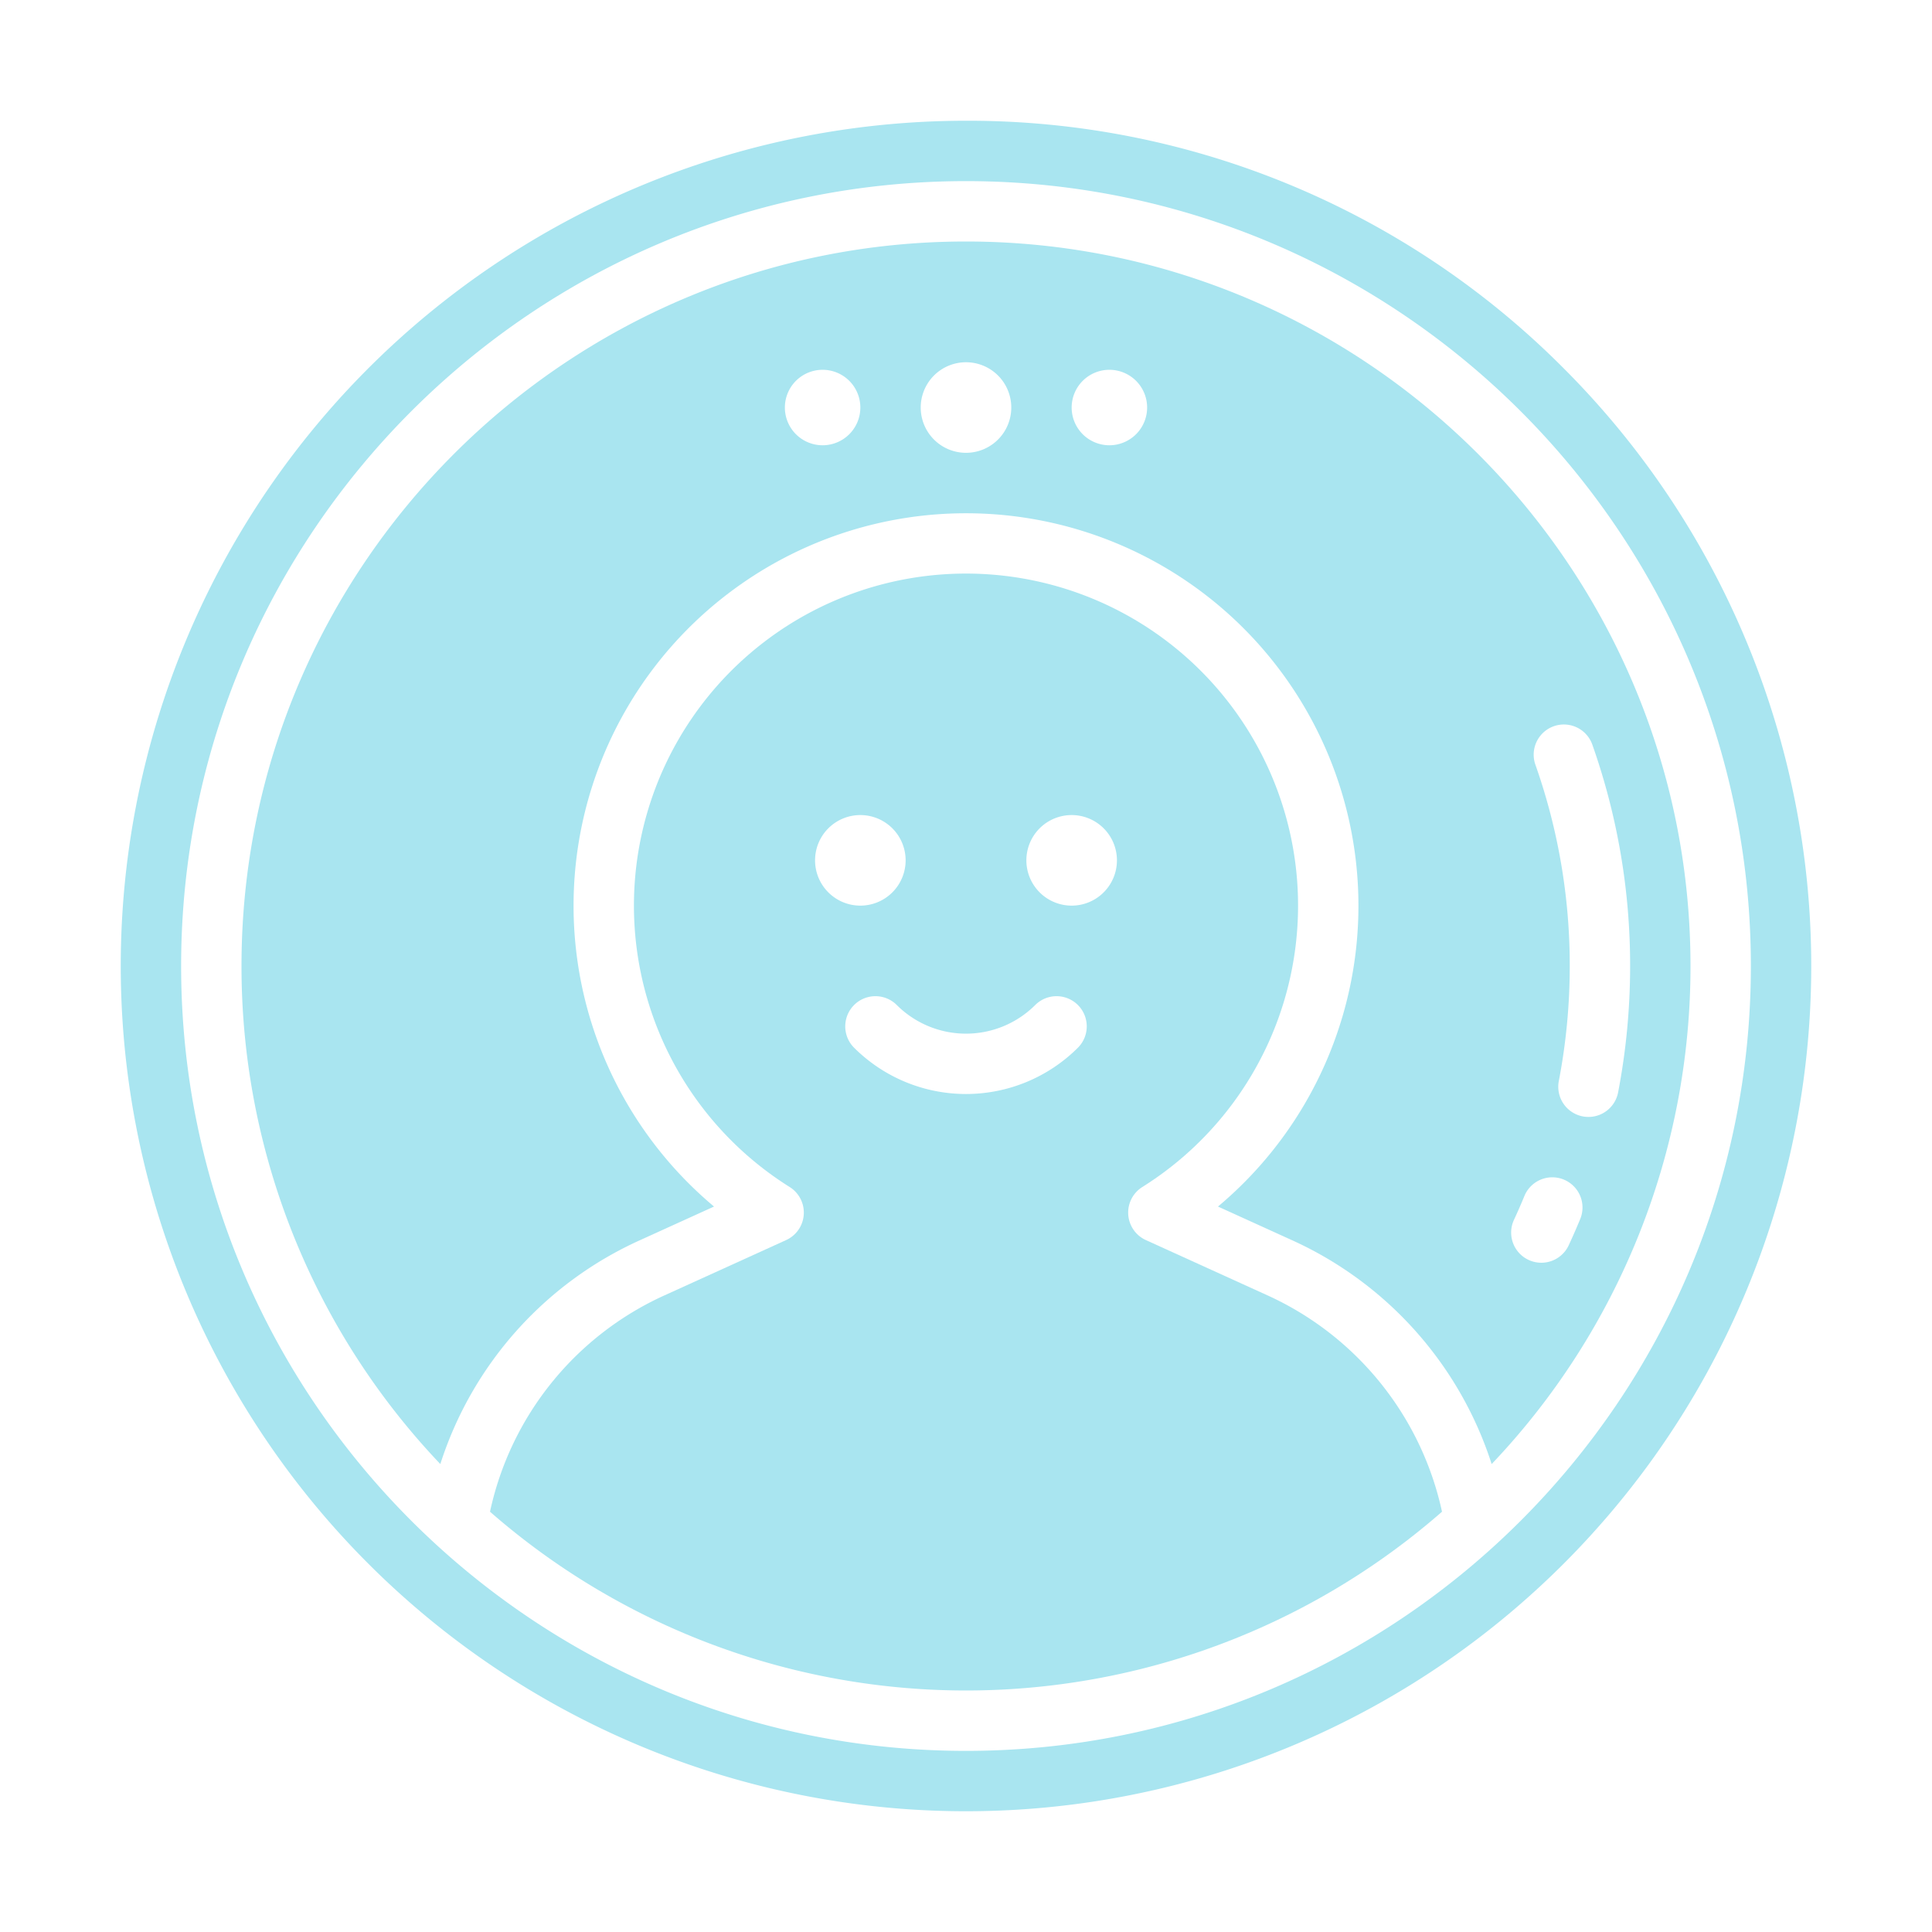 <?xml version="1.0" encoding="UTF-8"?>
<svg xmlns="http://www.w3.org/2000/svg" viewBox="0 0 512 512" width="512" height="512"><g id="solid" fill="#a9e5f0"><path d="M256,64C150.131,64,64,150.131,64,256a191.318,191.318,0,0,0,52.691,131.987,97.8,97.8,0,0,1,52.756-59.251l19.775-8.988a104,104,0,1,1,133.556,0l19.775,8.988a98.13,98.13,0,0,1,52.753,59.254A191.315,191.315,0,0,0,448,256C448,150.131,361.869,64,256,64Zm-38,54a10,10,0,1,1,10-10A10,10,0,0,1,218,118Zm38,2a12,12,0,1,1,12-12A12,12,0,0,1,256,120Zm38-2a10,10,0,1,1,10-10A10,10,0,0,1,294,118Zm117.774,74.457a8,8,0,0,1,10.209,4.877A175.565,175.565,0,0,1,432,256a177.5,177.5,0,0,1-3.188,33.515,8,8,0,0,1-15.711-3.03A161.446,161.446,0,0,0,416,256a159.608,159.608,0,0,0-9.1-53.334A8,8,0,0,1,411.774,192.457ZM401.215,323.272c.964-2.077,1.9-4.2,2.768-6.322a8,8,0,0,1,14.792,6.1c-.961,2.331-1.986,4.672-3.046,6.957a8,8,0,0,1-14.514-6.735Z"/><path d="M335.932,343.3l-32.265-14.666a8,8,0,0,1-.943-14.059,88,88,0,1,0-93.448,0,8,8,0,0,1-.943,14.059L176.068,343.3a81.831,81.831,0,0,0-46.211,57.321,191.623,191.623,0,0,0,252.289,0A82.083,82.083,0,0,0,335.932,343.3ZM216,228a12,12,0,1,1,12,12A12,12,0,0,1,216,228Zm69.657,49.657a41.988,41.988,0,0,1-59.314,0,8,8,0,0,1,11.314-11.314,25.969,25.969,0,0,0,36.686,0,8,8,0,0,1,11.314,11.314ZM284,240a12,12,0,1,1,12-12A12,12,0,0,1,284,240Z"/><path d="M256,32A224,224,0,0,0,97.608,414.392,224,224,0,0,0,414.392,97.608,222.533,222.533,0,0,0,256,32Zm0,432C141.309,464,48,370.691,48,256S141.309,48,256,48s208,93.309,208,208S370.691,464,256,464Z"/></g></svg>
